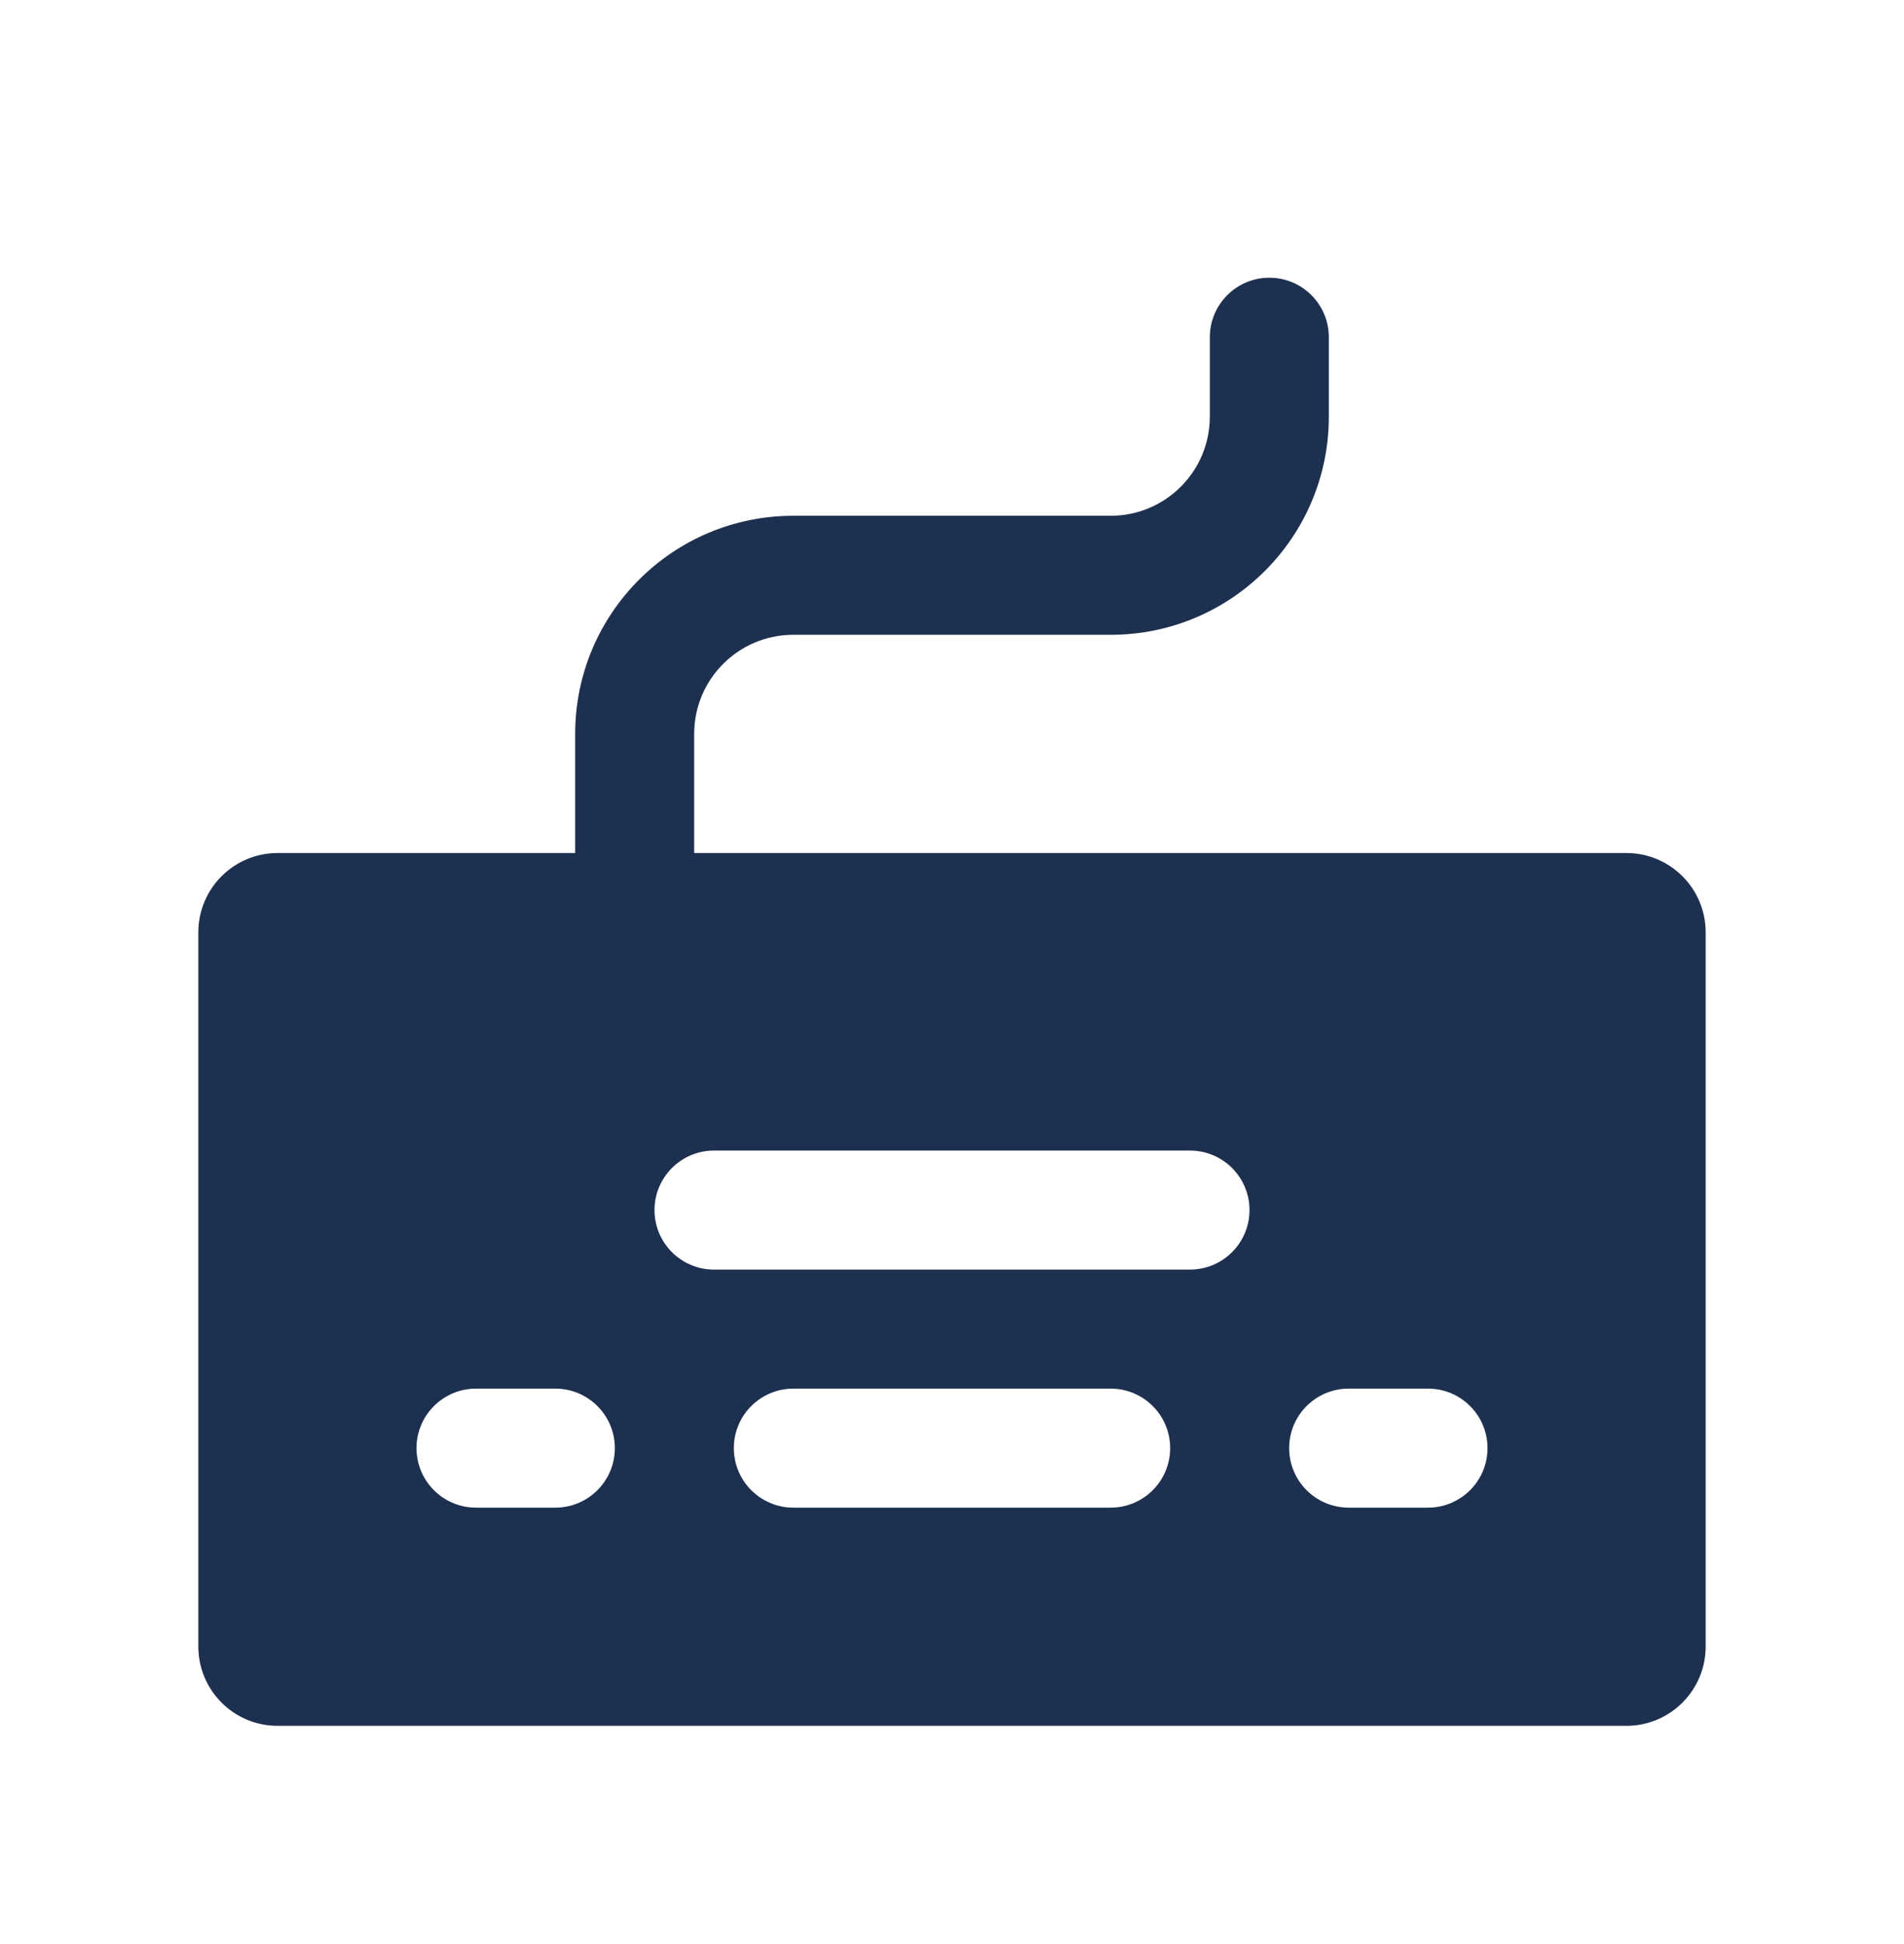<svg width="48" height="49" viewBox="0 0 48 49" fill="none" xmlns="http://www.w3.org/2000/svg">
<g id="C">
<path id="Union" fill-rule="evenodd" clip-rule="evenodd" d="M33.5 8.5C33.5 7.672 32.828 7 32 7C31.172 7 30.5 7.672 30.5 8.5V10.5C30.5 11.881 29.381 13 28 13H20C16.962 13 14.5 15.462 14.5 18.5V21.5H7C5.895 21.5 5 22.395 5 23.5V41.5C5 42.605 5.895 43.5 7 43.5H41C42.105 43.5 43 42.605 43 41.5V23.5C43 22.395 42.105 21.5 41 21.5H17.5V18.5C17.5 17.119 18.619 16 20 16H28C31.038 16 33.5 13.538 33.5 10.5V8.5ZM20 35C19.172 35 18.5 35.672 18.5 36.5C18.5 37.328 19.172 38 20 38H28C28.828 38 29.5 37.328 29.5 36.5C29.5 35.672 28.828 35 28 35H20ZM32.5 36.5C32.5 35.672 33.172 35 34 35H36C36.828 35 37.5 35.672 37.5 36.5C37.5 37.328 36.828 38 36 38H34C33.172 38 32.5 37.328 32.5 36.5ZM12 35C11.172 35 10.5 35.672 10.5 36.5C10.5 37.328 11.172 38 12 38H14C14.828 38 15.5 37.328 15.5 36.5C15.5 35.672 14.828 35 14 35H12ZM16.5 30.5C16.5 29.672 17.172 29 18 29H30C30.828 29 31.5 29.672 31.5 30.5C31.5 31.328 30.828 32 30 32H18C17.172 32 16.5 31.328 16.5 30.5Z" fill="#1E3050"/>
</g>
</svg>
